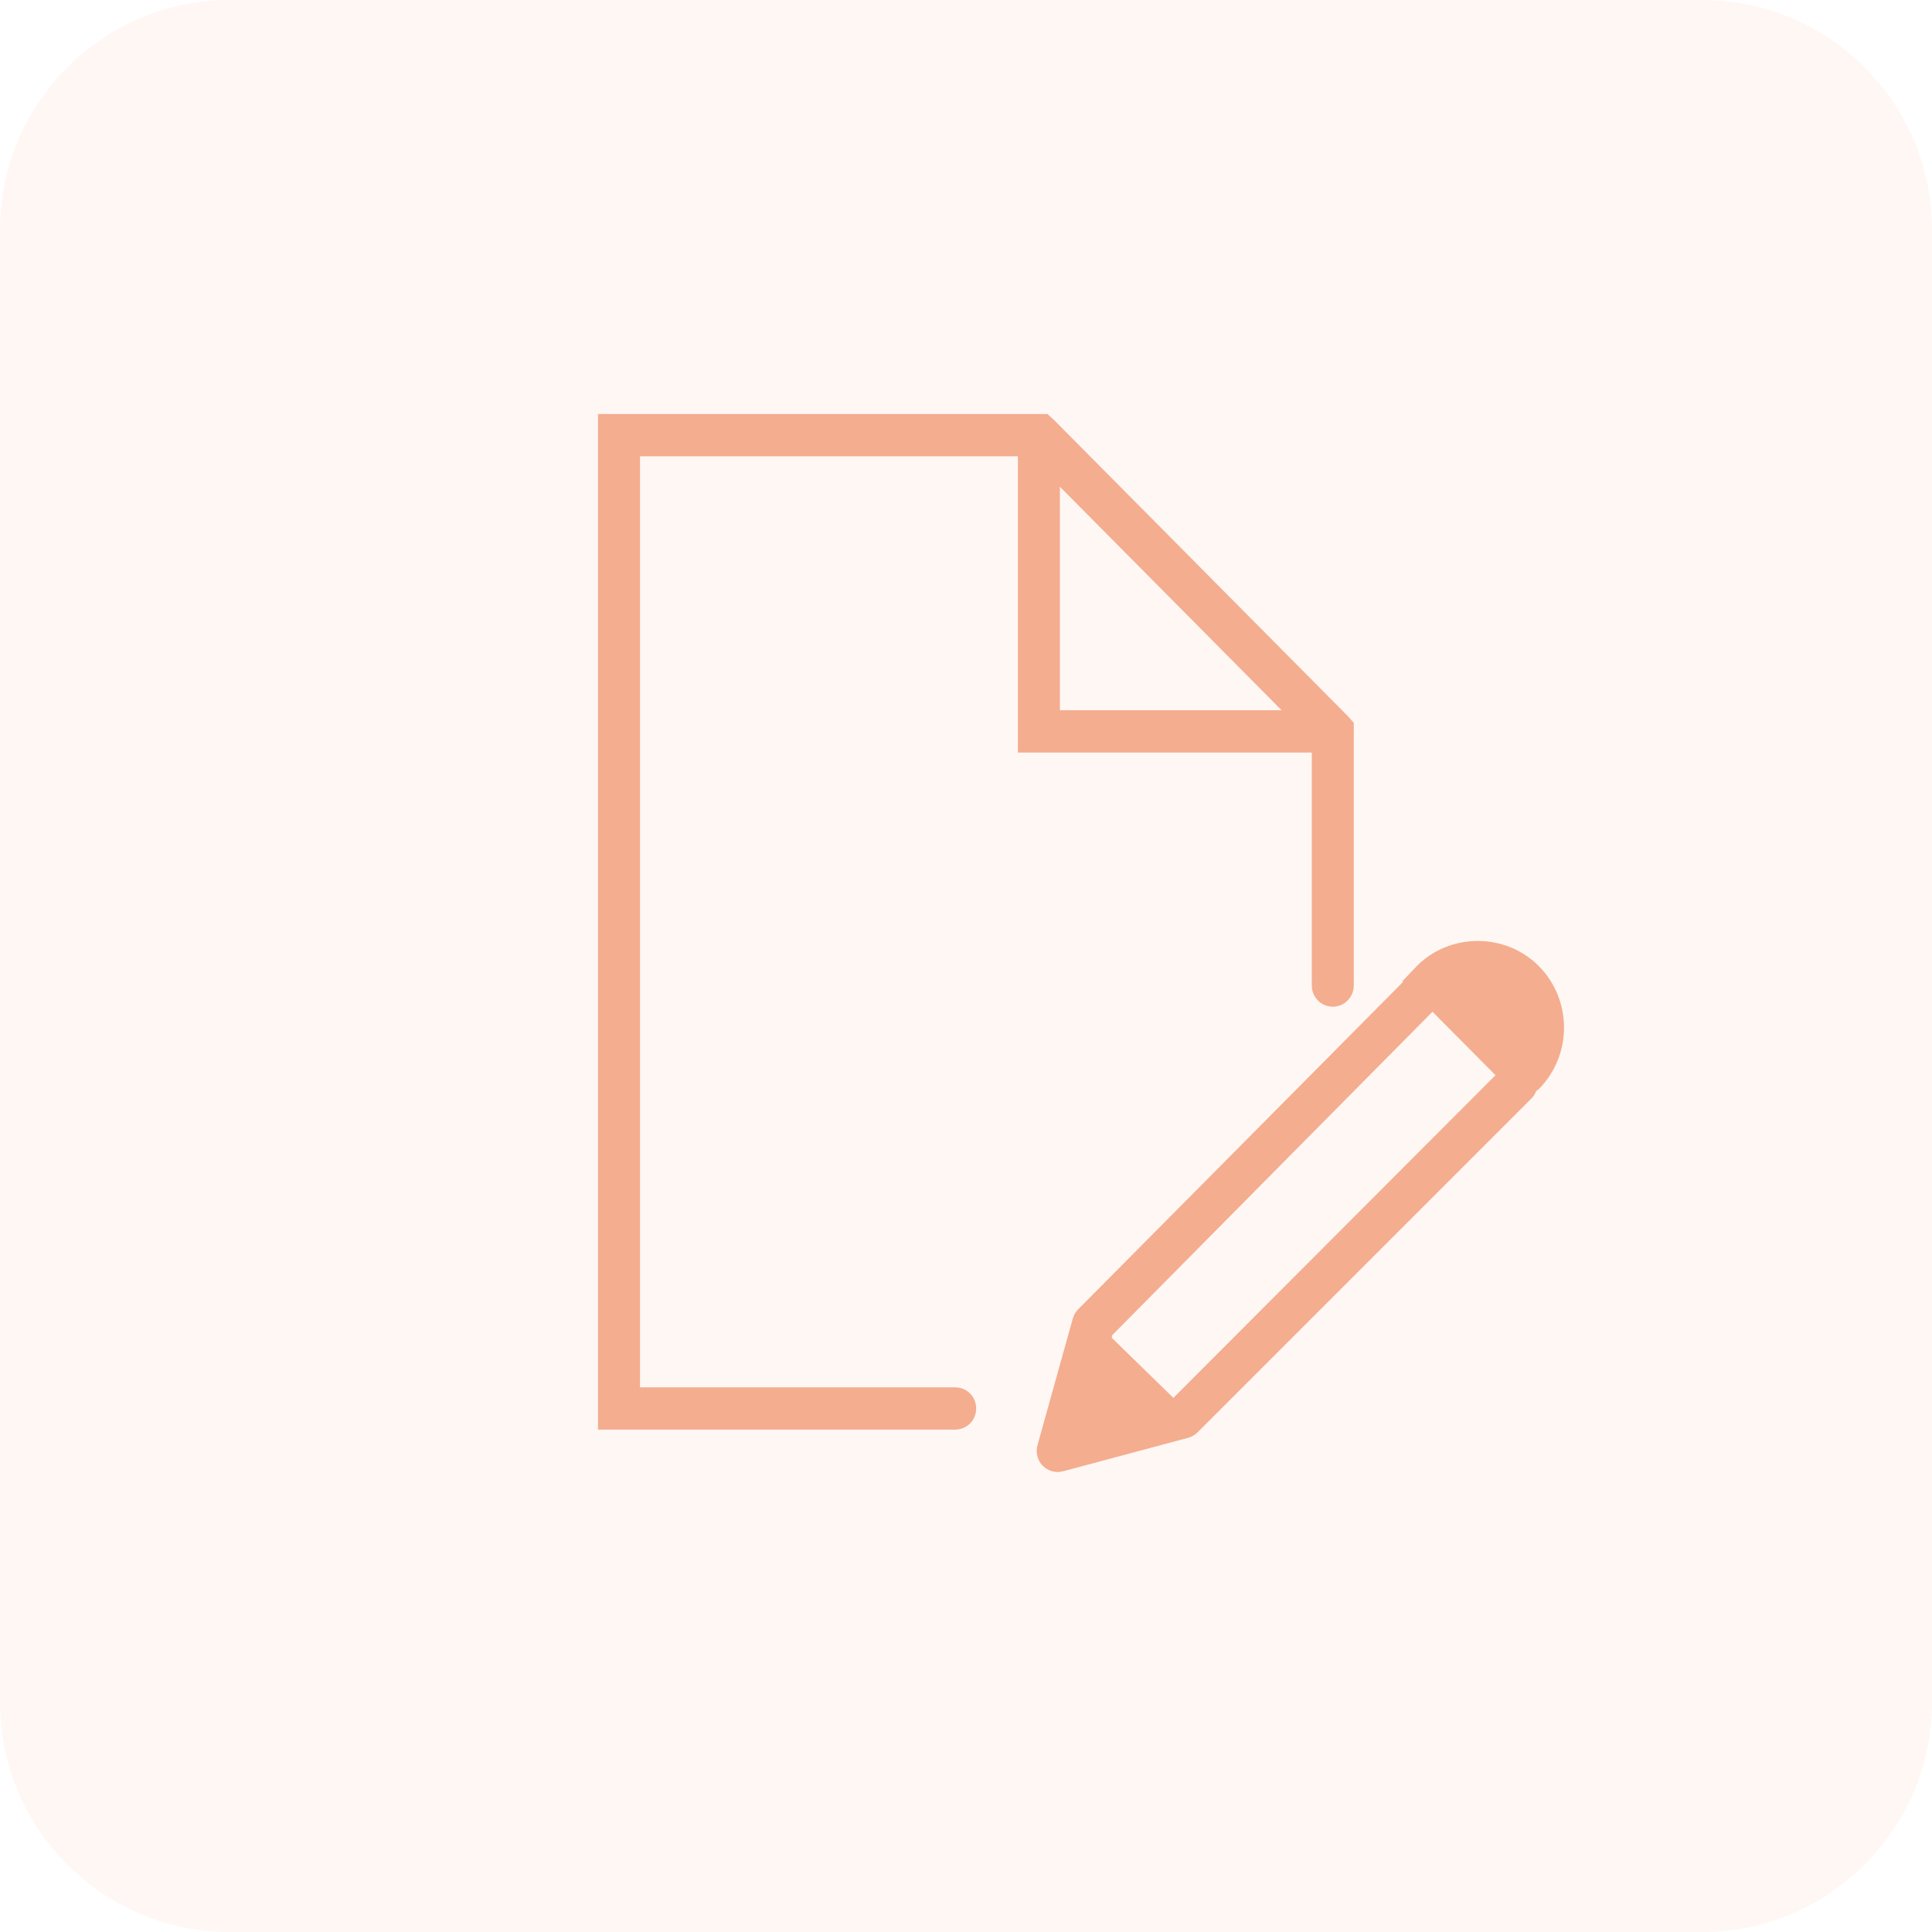 <svg width="42" height="42" viewBox="0 0 42 42" fill="none" xmlns="http://www.w3.org/2000/svg">
<path opacity="0.1" d="M37 0H5C2.239 0 0 2.239 0 5V37C0 39.761 2.239 42 5 42H37C39.761 42 42 39.761 42 37V5C42 2.239 39.761 0 37 0Z" fill="#F4AD8F"/>
<path d="M13 9V31.079H20.759C20.923 31.08 21.076 30.994 21.16 30.851C21.242 30.707 21.242 30.531 21.16 30.387C21.076 30.243 20.923 30.157 20.759 30.159H13.913V9.92H22.128V16.36H28.517V21.419C28.515 21.584 28.601 21.739 28.744 21.823C28.886 21.906 29.061 21.906 29.203 21.823C29.346 21.739 29.432 21.584 29.43 21.419V15.713L29.302 15.569L22.912 9.129L22.77 9H13ZM23.041 10.581L27.861 15.44H23.041V10.581ZM32.125 20.456C31.646 20.456 31.165 20.634 30.799 21.002L30.485 21.333L30.5 21.347L23.454 28.448C23.395 28.502 23.351 28.572 23.326 28.649L22.556 31.409C22.509 31.569 22.55 31.742 22.666 31.862C22.782 31.981 22.951 32.027 23.112 31.984L25.85 31.251C25.927 31.226 25.996 31.181 26.05 31.122L33.266 23.906C33.323 23.856 33.368 23.791 33.395 23.719L33.452 23.676C34.183 22.939 34.183 21.739 33.452 21.002C33.086 20.634 32.605 20.456 32.125 20.456ZM31.141 21.994L32.511 23.374L25.508 30.389L24.167 29.081L24.181 29.023L31.141 21.994Z" fill="#F4AD8F"/>
</svg>
